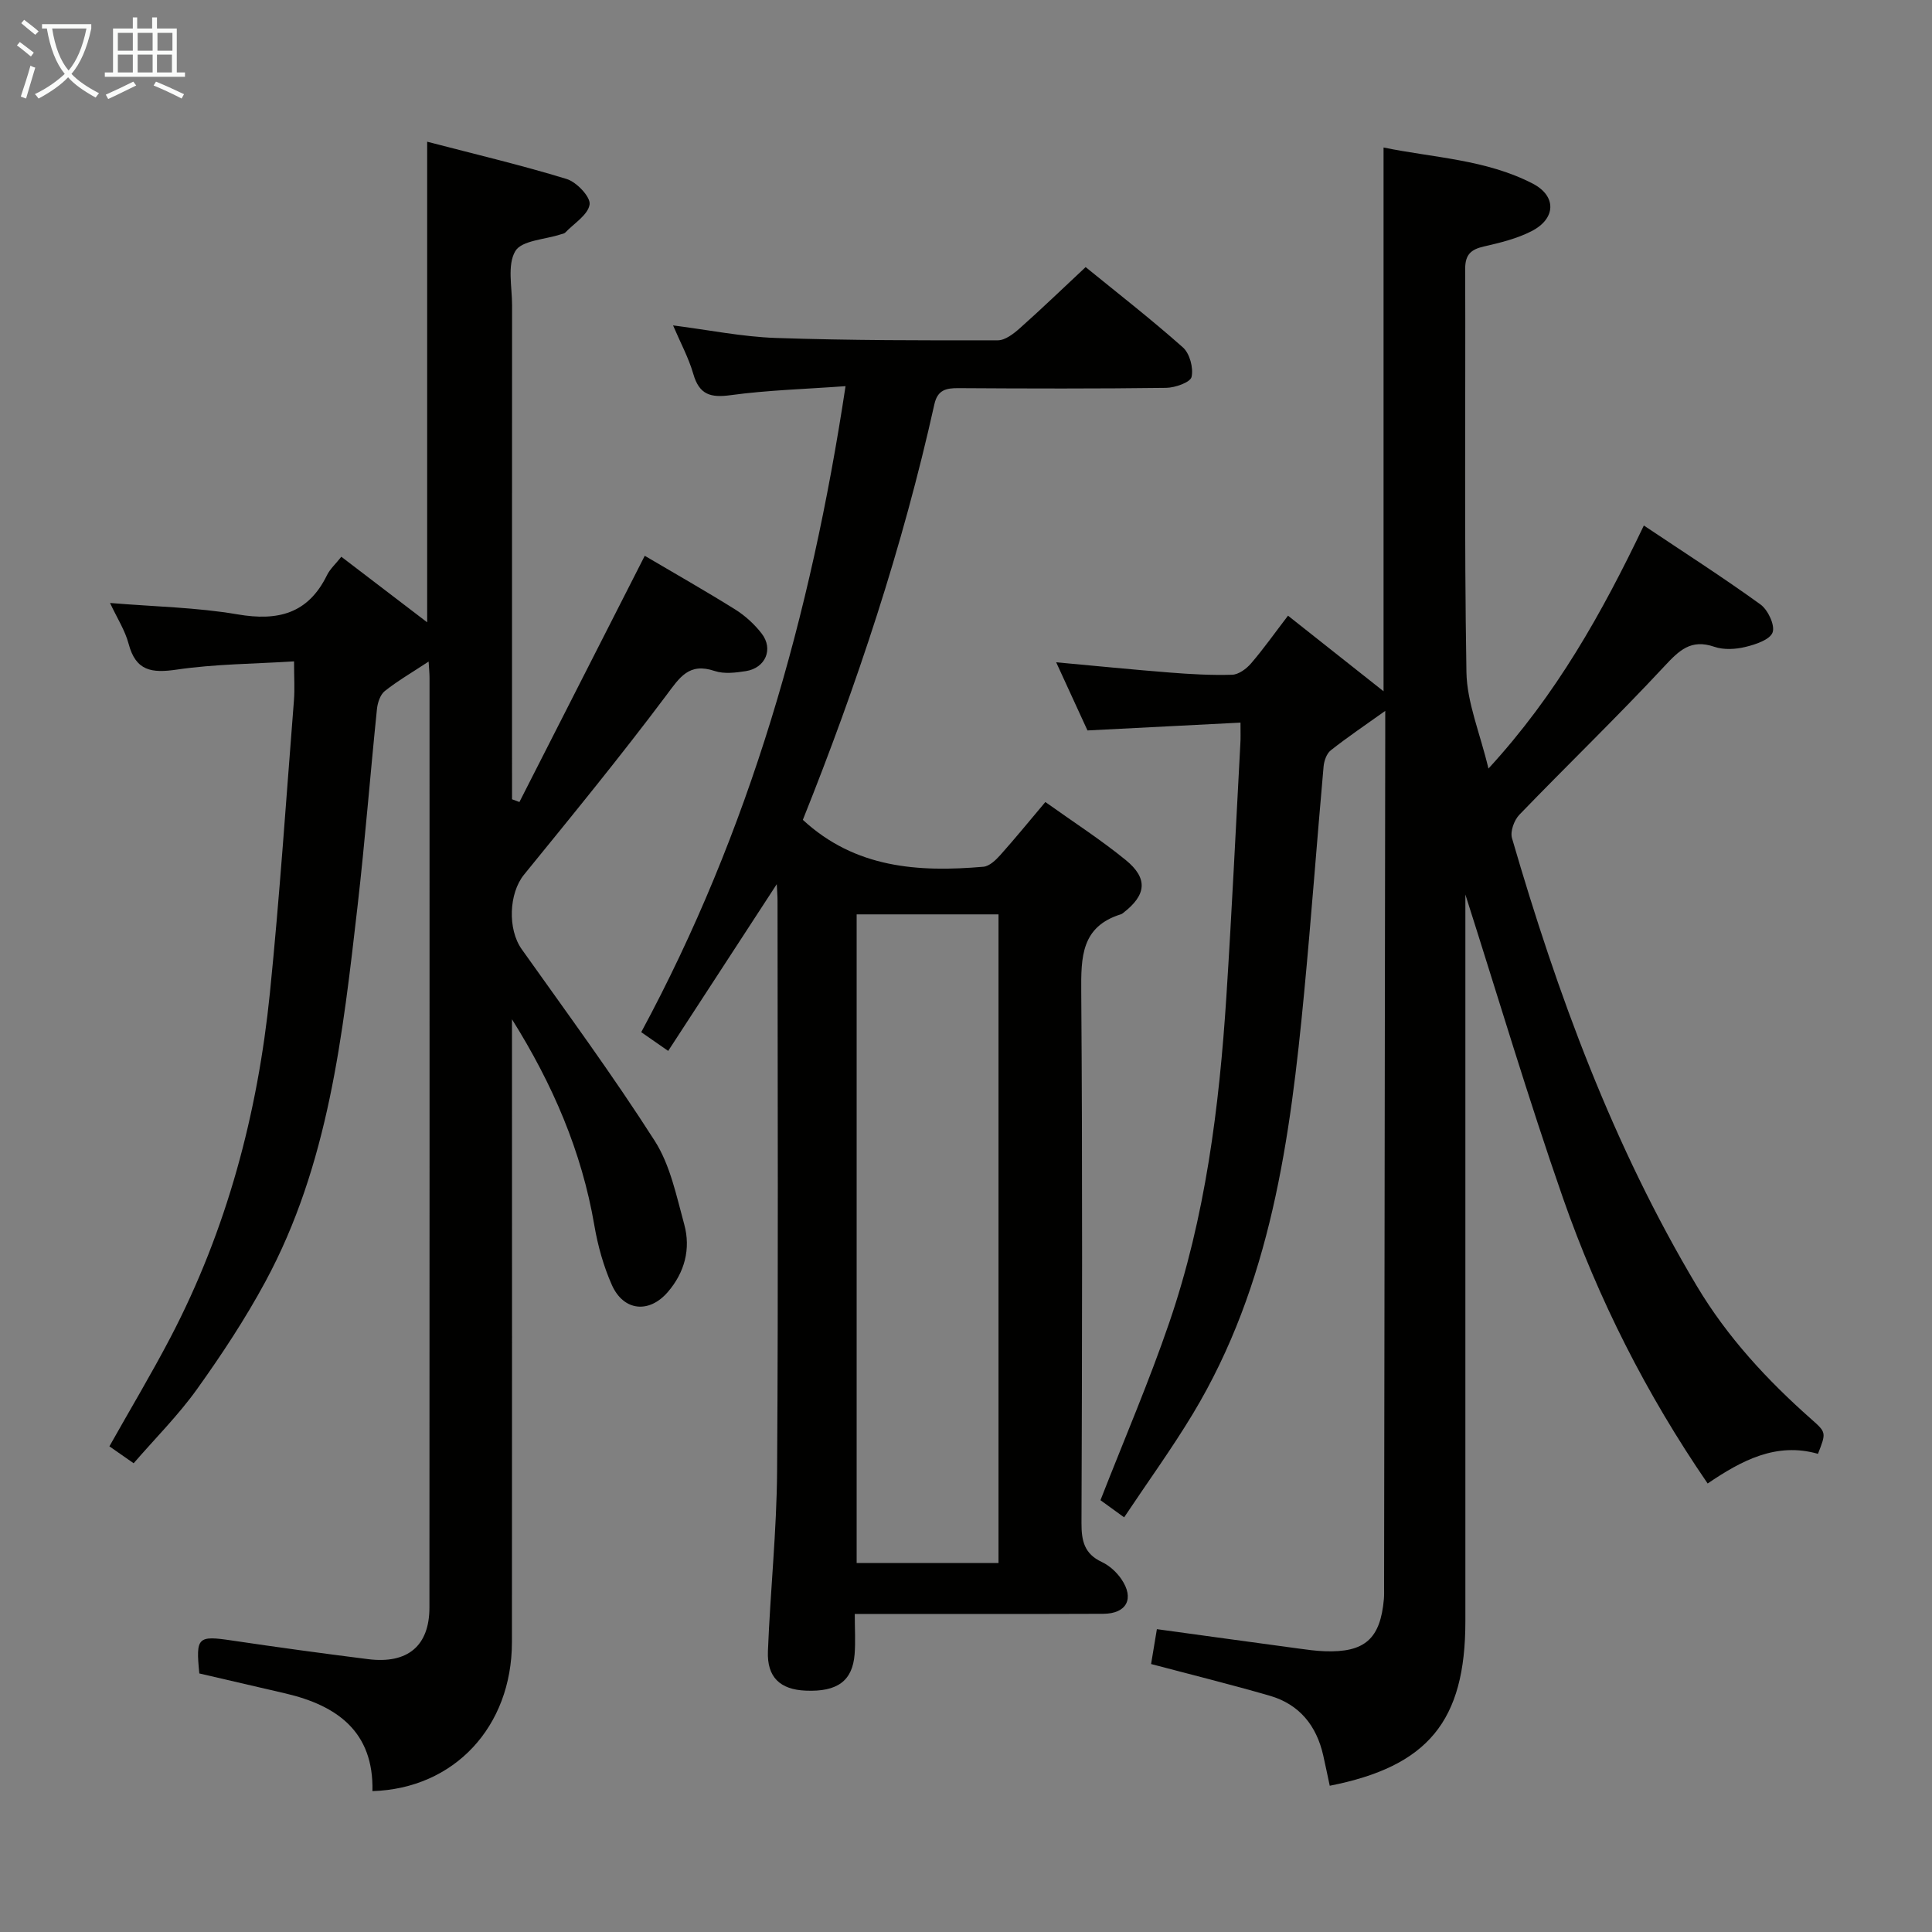 <svg enable-background="new 0 0 400 400" viewBox="0 0 400 400" xmlns="http://www.w3.org/2000/svg"><rect x="0" y="0" width="400" height="400" fill="#808080" stroke="none"/><g fill="#010100"><path d="m256.83 149.61c-10.81.55-20.93 1.07-31.68 1.62-1.93-4.19-4.05-8.82-6.48-14.11 8.22.75 15.84 1.52 23.48 2.12 4.3.34 8.64.59 12.94.46 1.35-.04 2.95-1.22 3.91-2.33 2.59-3.01 4.89-6.27 7.67-9.9 6.65 5.26 13.12 10.38 19.78 15.65 0-37.19 0-74.52 0-112.58 10.29 2.12 21.15 2.45 30.86 7.46 5 2.58 4.85 7.27-.22 9.86-3.04 1.56-6.5 2.4-9.86 3.17-2.69.61-3.89 1.68-3.88 4.65.1 27.83-.21 55.67.26 83.5.11 6.28 2.79 12.52 4.56 19.94 14.05-15.29 23.47-32.13 32.17-50.32 8.31 5.56 16.38 10.73 24.14 16.34 1.55 1.12 3.05 4.3 2.52 5.79-.54 1.51-3.53 2.51-5.63 3.01-2.04.5-4.5.64-6.44-.03-4.86-1.67-7.29.76-10.38 4.08-9.74 10.46-20.05 20.4-29.98 30.69-1.08 1.12-1.93 3.46-1.53 4.84 9.39 32.3 20.94 63.73 38.29 92.77 6.31 10.56 14.53 19.44 23.69 27.54 3.11 2.75 3.09 2.77 1.37 7.17-8.62-2.46-15.76 1.34-22.84 6.14-12.69-18.49-22.65-38.19-29.95-59.09-7.19-20.6-13.41-41.55-20.21-62.85v5.48 145c0 20.64-7.73 30.03-28.08 34.04-.45-2.09-.88-4.19-1.35-6.28-1.39-6.16-4.92-10.57-11.05-12.35-8.1-2.35-16.29-4.37-24.59-6.57.38-2.26.77-4.65 1.2-7.22 9.94 1.36 19.6 2.7 29.25 4 1.81.25 3.63.5 5.46.57 8.33.31 11.56-2.55 12.29-10.8.07-.83.04-1.67.04-2.5.08-59 .16-117.99.24-176.99 0-1.27 0-2.54 0-4.4-4.17 2.98-7.83 5.44-11.28 8.17-.87.68-1.39 2.2-1.49 3.39-1.39 15.56-2.53 31.13-4.01 46.68-2.89 30.37-6.89 60.5-23.07 87.33-4.35 7.21-9.31 14.05-14.21 21.4-2.31-1.68-3.87-2.8-4.9-3.55 4.94-12.64 10.06-24.54 14.24-36.76 7.49-21.85 10.35-44.61 11.83-67.55 1.12-17.42 1.95-34.86 2.89-52.29.08-1.14.03-2.27.03-4.39z"/><path d="m77.11 370.83c.28-12.26-7.26-17.72-18.04-20.23-5.95-1.38-11.91-2.77-17.8-4.13-.76-7.56-.35-7.88 6.83-6.81 9.36 1.39 18.73 2.67 28.11 3.85 8.19 1.03 12.7-2.74 12.7-10.71.04-64.15.02-128.3.02-192.46 0-.93-.1-1.85-.19-3.37-3.41 2.25-6.4 3.98-9.08 6.11-.95.76-1.49 2.44-1.62 3.76-1.39 13.55-2.45 27.13-4 40.66-3.08 26.75-5.99 53.61-19.1 77.86-4.17 7.72-9.05 15.12-14.16 22.26-3.85 5.38-8.6 10.12-13.11 15.33-1.91-1.33-3.48-2.43-5.02-3.5 4.38-7.79 8.73-15.05 12.64-22.53 11.69-22.37 18.06-46.36 20.59-71.34 2.04-20.16 3.38-40.39 4.98-60.6.18-2.31.02-4.65.02-8.05-8.23.52-16.33.54-24.26 1.7-5.22.77-8.5.3-9.99-5.33-.74-2.8-2.4-5.35-3.85-8.46 9.26.77 17.95.91 26.41 2.36 8.35 1.43 14.59-.13 18.5-8.1.64-1.31 1.81-2.35 2.98-3.83 5.91 4.51 11.69 8.93 17.77 13.57 0-33.05 0-65.86 0-99.5 9.77 2.55 19.42 4.82 28.88 7.72 2.06.63 4.98 3.72 4.75 5.27-.31 2.15-3.23 3.92-5.05 5.83-.21.22-.61.25-.92.36-3.26 1.08-8.09 1.24-9.41 3.47-1.7 2.87-.67 7.4-.67 11.22-.02 32.33-.01 64.65-.01 96.98v5.29l1.53.57c8.6-16.9 17.21-33.81 25.95-50.98 6.19 3.65 12.52 7.24 18.69 11.09 2.08 1.3 4.01 3.06 5.51 5 2.49 3.22.8 7.15-3.28 7.79-2.11.33-4.51.62-6.45-.03-5.35-1.8-7.23 1.33-10.04 5.08-9.46 12.62-19.46 24.84-29.42 37.08-3.14 3.85-3.44 11.29-.48 15.45 9.32 13.13 18.88 26.12 27.54 39.68 3.21 5.02 4.48 11.38 6.1 17.27 1.4 5.1.08 9.98-3.39 14.01-3.89 4.52-9.17 3.97-11.59-1.45-1.73-3.89-2.91-8.14-3.63-12.35-2.61-15.28-8.62-29.22-17.05-42.66v5.01c0 41.32.03 82.65-.01 123.97-.02 17.49-11.94 30.31-28.88 30.82z"/><path d="m175.06 79.95c-8.36.61-16.11.82-23.75 1.86-4.21.58-6.53-.09-7.77-4.39-.96-3.33-2.65-6.44-4.19-10.05 7.38.94 14.31 2.36 21.28 2.6 15.31.52 30.63.52 45.95.49 1.53 0 3.28-1.36 4.56-2.5 4.47-3.97 8.77-8.12 13.63-12.66 6.38 5.2 13.45 10.69 20.13 16.62 1.42 1.25 2.22 4.26 1.8 6.12-.25 1.12-3.39 2.23-5.25 2.26-14.33.19-28.66.15-43 .06-2.61-.02-4.34.38-5 3.35-6.57 29.55-16.07 58.18-27.23 86.03 10.86 10.03 23.91 10.87 37.39 9.71 1.24-.11 2.56-1.38 3.5-2.43 3.1-3.47 6.04-7.08 9.32-10.97 5.68 4.06 11.4 7.74 16.64 12.01 4.68 3.82 4.28 7.26-.54 10.96-.13.1-.27.22-.42.26-8.27 2.55-8.3 8.87-8.25 16.07.27 36.66.18 73.33.05 110-.01 3.69.6 6.36 4.2 8.04 1.58.74 3.07 2.1 4.06 3.55 2.75 4.02 1.1 7.16-3.75 7.18-15.17.06-30.33.03-45.5.03-1.79 0-3.59 0-5.95 0 0 3.1.17 5.73-.03 8.32-.43 5.56-3.59 7.84-10.13 7.56-5.29-.22-8.04-2.77-7.82-8.18.49-12.46 1.82-24.9 1.9-37.36.26-39.33.1-78.66.09-118 0-1.08-.1-2.17-.16-3.43-7.6 11.67-14.98 23-22.48 34.52-2.26-1.57-3.73-2.59-5.58-3.88 22.43-41.61 35.11-86.18 42.3-133.75zm2.3 109.36v134.29h29.37c0-44.95 0-89.5 0-134.29-9.86 0-19.44 0-29.37 0z"/></g><path d="m6.4 11.7c-1-.8-1.9-1.6-2.9-2.3l.6-.7c.9.7 1.9 1.4 2.9 2.2zm-2.1 8.3c.7-2.1 1.4-4.2 2-6.4.2.1.6.3 1 .4-.7 2.3-1.3 4.4-1.9 6.4zm3-12.8c-1.1-.9-2.1-1.7-2.9-2.4l.6-.7c1 .8 2 1.5 3 2.4zm1.4-1.3v-.9h10.2v.9c-.9 4.2-2.3 7.3-4.1 9.4 1.3 1.4 3.2 2.7 5.7 4-.2.2-.4.5-.7.9-2.5-1.4-4.4-2.7-5.7-4.2-1.4 1.5-3.5 3-6.1 4.4 0 0 0 0-.1-.1-.3-.4-.5-.7-.7-.8 2.7-1.3 4.7-2.8 6.2-4.2-1.8-2.2-3-5.3-3.7-9.4zm9.2 0h-7.1c.6 3.8 1.7 6.7 3.4 8.7 1.7-2 2.9-4.8 3.7-8.7z" fill="#fafbfa"/><path d="m31.6 3.6h.9v2.3h4.1v9.1h1.7v.9h-16.6v-.9h1.7v-9.1h4.1v-2.3h.9v2.3h3.1v-2.3zm-4 13.3.6.8c-1.9.9-3.8 1.9-5.8 2.8-.2-.3-.3-.6-.5-.9 2-.9 3.9-1.8 5.7-2.7zm-3.2-10.1v3.7h3.1v-3.7zm0 4.5v3.7h3.1v-3.7zm4.1-4.5v3.7h3.1v-3.7zm0 4.5v3.7h3.1v-3.7zm9.1 9.1c-2.1-1.1-4.1-2-5.8-2.7l.5-.8c2.2.9 4.1 1.8 5.8 2.6zm-1.9-13.6h-3.1v3.7h3.1zm-3.2 4.5v3.7h3.1v-3.7z" fill="#fafbfa"/></svg>